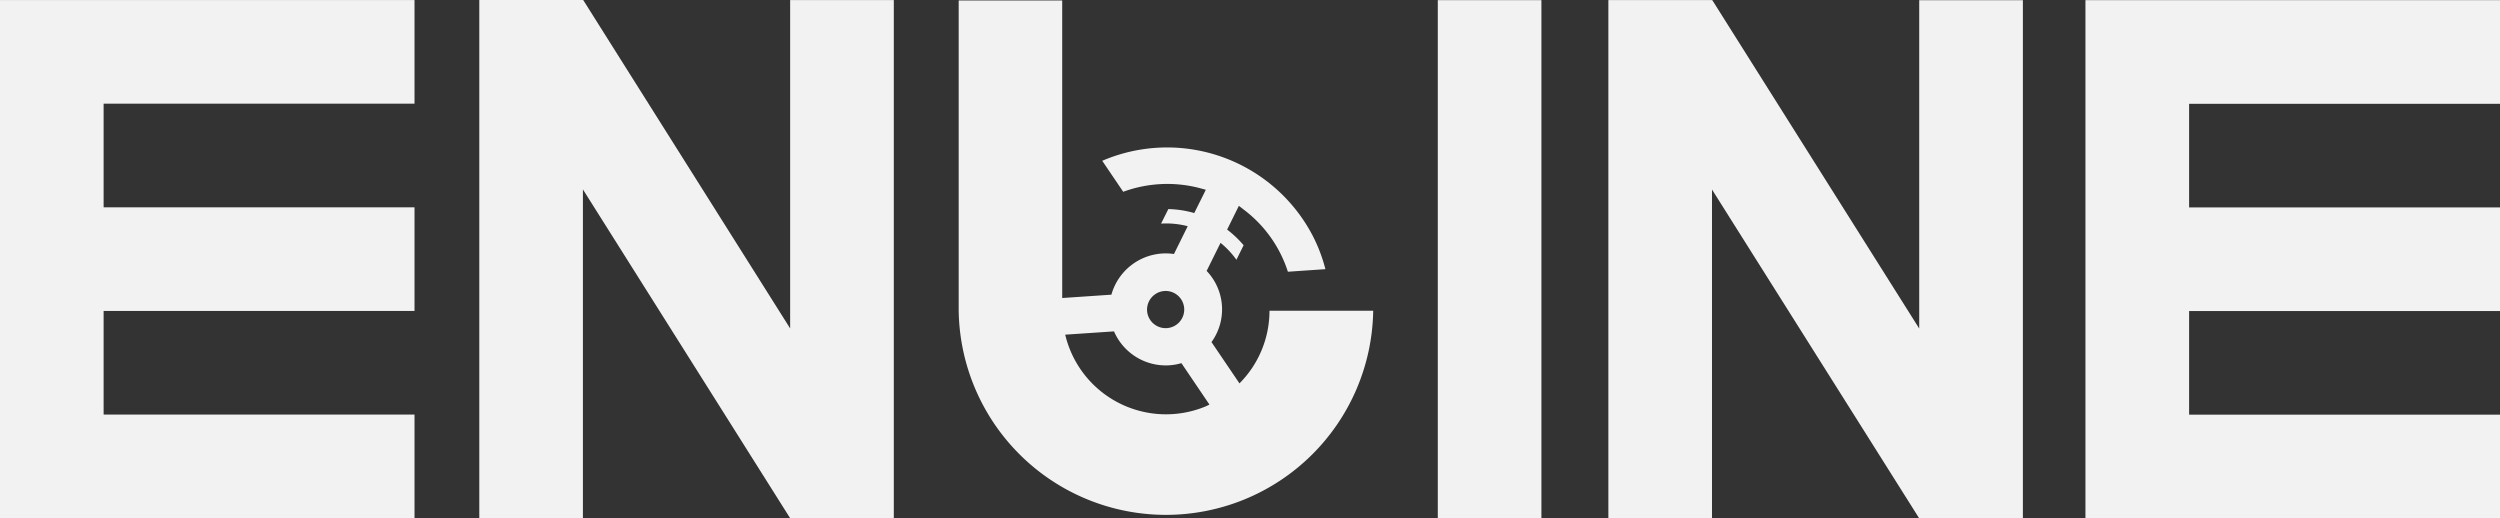 <svg id="Слой_1" data-name="Слой 1" xmlns="http://www.w3.org/2000/svg" viewBox="0 0 516.33 107.06"><rect x="0" y="0" width="516.33" height="107.06" fill="#333333" stroke="none"/><defs><style>.cls-1{fill:#f2f2f2;}</style></defs><title>enjine</title><polygon class="cls-1" points="163.19 67.83 120.46 0.02 120.39 0.02 120.39 0 98.99 0 98.99 0.02 98.99 5.16 98.99 107.01 120.39 107.01 120.39 41.94 120.39 39.12 163.18 107.01 163.19 107.04 184.6 107.04 184.6 107.01 184.6 101.78 184.6 0.02 163.19 0.02 163.19 67.83"/><polygon class="cls-1" points="0 0.01 0 107.03 21.4 107.03 85.61 107.03 85.61 85.62 21.4 85.62 21.4 64.22 85.61 64.22 85.61 42.82 21.4 42.82 21.4 21.41 85.61 21.41 85.61 0.01 0 0.01 0 0.01"/><polygon class="cls-1" points="516.33 21.44 516.33 0.03 452.12 0.03 430.71 0.03 430.71 107.05 430.71 107.05 516.33 107.05 516.33 85.64 452.12 85.64 452.12 64.24 516.33 64.24 516.33 42.84 452.12 42.84 452.12 21.44 516.33 21.44"/><rect class="cls-1" x="296.95" y="0.03" width="21.4" height="107.01"/><path class="cls-1" d="M262.19,64.18a21.26,21.26,0,0,1-6.2,15l-5.78-8.53a11.51,11.51,0,0,0-1-14.7l2.87-5.79a17.75,17.75,0,0,1,3.28,3.49l1.49-3a21.35,21.35,0,0,0-3.41-3.23l1.8-3.64.63-1.27,1.12.87a26,26,0,0,1,9,12.74l7.75-.53a33,33,0,0,0-2.56-6.78,33.92,33.92,0,0,0-43.53-15.6l4.33,6.4a26.43,26.43,0,0,1,15.69-.79l1.37.37-.62,1.26L246.65,44a21,21,0,0,0-5.35-.82l-1.5,3a17.5,17.5,0,0,1,5.5.54l-2.84,5.74a11.94,11.94,0,0,0-2.47-.1,11.67,11.67,0,0,0-10.45,8.5l-10.16.69V.1H198V64.18a42.81,42.81,0,0,0,85.61,0ZM240.52,60.1a3.84,3.84,0,1,1-3.61,4.09A3.86,3.86,0,0,1,240.52,60.1ZM248.85,84A21.39,21.39,0,0,1,220,69.12l10.08-.68a11.64,11.64,0,0,0,11.5,7A11.35,11.35,0,0,0,244,75l5.79,8.56C249.46,83.72,249.16,83.87,248.85,84Z"/><polygon class="cls-1" points="396.38 67.85 353.65 0.04 353.58 0.04 353.58 0.02 332.18 0.02 332.18 0.04 332.18 5.19 332.18 107.04 353.58 107.04 353.58 41.96 353.58 39.14 396.37 107.04 396.38 107.06 417.79 107.06 417.79 107.04 417.79 101.81 417.79 0.04 396.38 0.04 396.38 67.85"/></svg>